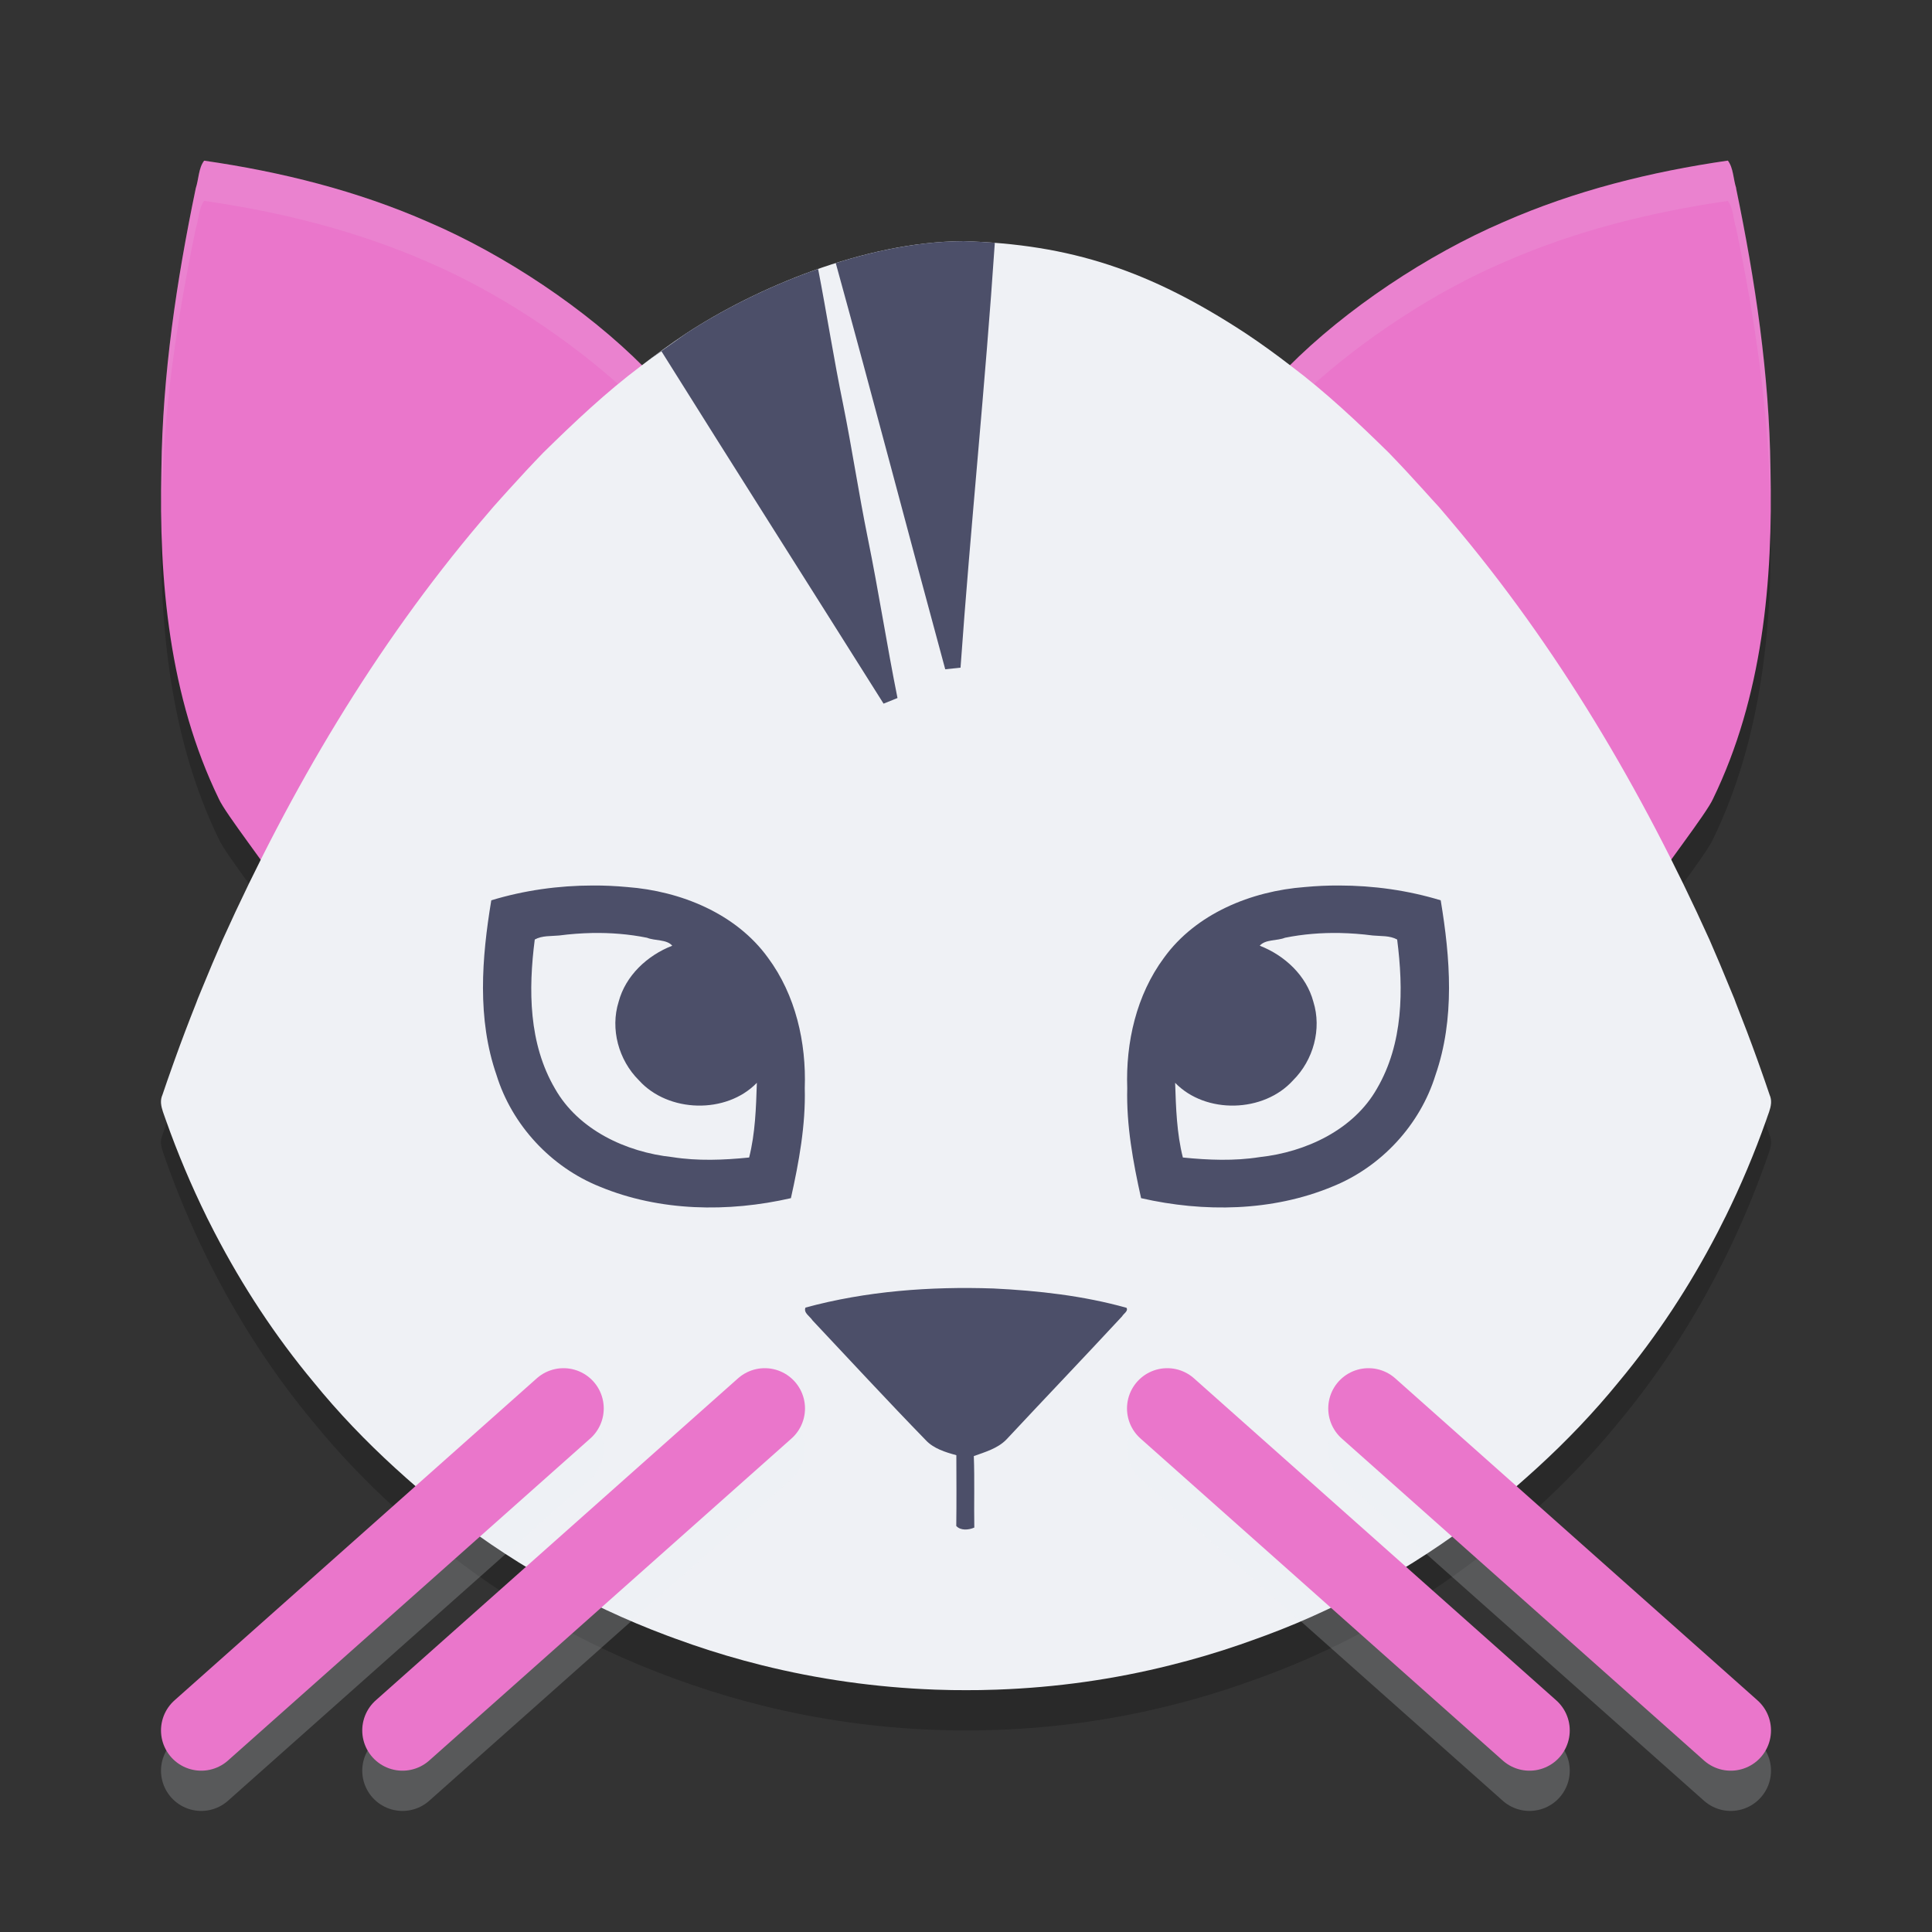 <svg xmlns="http://www.w3.org/2000/svg" width="24" height="24" version="1.1">
 <rect width="100%" height="100%" fill="#333333" stroke="none"/>
 <path style="opacity:0.2" d="M 21.568,2.838 C 21.531,2.727 21.534,2.587 21.464,2.496 c -0.957,0.138 -1.904,0.374 -2.79,0.764 -0.938,0.403 -1.958,1.079 -2.675,1.803 1.168,1.216 2.073,2.699 3.132,3.852 0.494,0.715 0.991,1.823 1.412,2.581 0.093,-0.169 0.658,-0.893 0.736,-1.07 0.617,-1.27 0.747,-2.708 0.714,-4.1 -0.014,-1.174 -0.189,-2.339 -0.427,-3.487 z"/>
 <path style="opacity:0.2" d="M 2.432,2.838 C 2.469,2.727 2.466,2.587 2.536,2.496 3.493,2.634 4.44,2.87 5.325,3.26 6.264,3.662 7.283,4.339 8,5.062 6.832,6.278 5.927,7.761 4.867,8.915 4.374,9.629 3.877,10.738 3.455,11.496 3.362,11.326 2.797,10.603 2.719,10.425 2.102,9.155 1.972,7.717 2.005,6.326 2.019,5.152 2.193,3.987 2.432,2.838 Z"/>
 <path style="opacity:0.2" d="M 8.524,4.642 C 8.331,4.771 8.143,4.907 7.96,5.048 7.528,5.373 7.133,5.746 6.748,6.124 6.602,6.275 6.459,6.429 6.319,6.585 6.254,6.655 6.191,6.727 6.127,6.798 c -0.048,0.056 -0.096,0.112 -0.143,0.168 -3.05e-4,3.535e-4 -6e-4,7e-4 -9e-4,0.001 -9e-4,0.001 -0.002,0.002 -0.003,0.003 -1.324,1.56 -2.375,3.344 -3.215,5.205 -0.088,0.2 -0.172,0.401 -0.255,0.603 -0.018,0.044 -0.036,0.087 -0.054,0.131 -0.006,0.017 -0.013,0.034 -0.019,0.051 -0.093,0.234 -0.183,0.47 -0.268,0.708 -0.01,0.028 -0.02,0.056 -0.03,0.084 -0.041,0.116 -0.082,0.231 -0.121,0.348 -0.015,0.033 -0.02,0.067 -0.018,0.101 -1.215e-4,4.75e-4 -2.363e-4,9.5e-4 -3.577e-4,0.002 2.258e-4,7e-4 4.894e-4,0.001 7.15e-4,0.002 0.005,0.072 0.039,0.144 0.061,0.212 0.145,0.409 0.314,0.81 0.506,1.2 4.777e-4,9.5e-4 9.55e-4,0.002 0.001,0.003 0.031,0.062 0.062,0.124 0.094,0.185 0.003,0.005 0.005,0.01 0.008,0.015 0.341,0.656 0.748,1.277 1.222,1.846 0.311,0.383 0.653,0.739 1.018,1.072 0.033,0.03 0.066,0.059 0.099,0.089 0.011,0.01 0.022,0.02 0.033,0.03 0.132,0.117 0.266,0.23 0.403,0.34 0.841,0.684 1.827,1.242 2.836,1.619 0.034,0.013 0.068,0.025 0.103,0.038 0.283,0.104 0.57,0.196 0.86,0.275 0.071,0.019 0.143,0.038 0.215,0.056 0.704,0.176 1.426,0.277 2.15,0.304 0.003,1.22e-4 0.006,3.08e-4 0.009,4.17e-4 0.063,0.002 0.127,0.004 0.19,0.005 0.021,3.99e-4 0.043,0.001 0.064,0.001 0.043,4.97e-4 0.086,3.2e-4 0.128,3.05e-4 0.043,2.1e-5 0.086,2.13e-4 0.128,-3.05e-4 0.021,-2.74e-4 0.043,-9e-4 0.064,-0.001 0.063,-0.001 0.126,-0.003 0.19,-0.005 0.003,-1.22e-4 0.006,-3.04e-4 0.009,-4.17e-4 0.725,-0.026 1.447,-0.127 2.15,-0.304 0.071,-0.018 0.141,-0.036 0.212,-0.055 10e-4,-2.75e-4 0.002,-5e-4 0.003,-7.5e-4 0.291,-0.079 0.578,-0.171 0.861,-0.275 0.034,-0.012 0.067,-0.025 0.101,-0.037 4.86e-4,-1.82e-4 9.5e-4,-4.14e-4 0.002,-6e-4 1.021,-0.377 1.998,-0.944 2.837,-1.62 0.137,-0.11 0.272,-0.224 0.403,-0.341 0.044,-0.039 0.087,-0.078 0.13,-0.117 0.364,-0.332 0.706,-0.689 1.018,-1.072 0.473,-0.568 0.88,-1.188 1.221,-1.844 0.003,-0.006 0.007,-0.013 0.01,-0.019 0.031,-0.061 0.062,-0.122 0.092,-0.183 4.97e-4,-10e-4 10e-4,-0.002 0.002,-0.003 0.192,-0.39 0.361,-0.79 0.506,-1.2 0.022,-0.069 0.056,-0.14 0.061,-0.212 2.14e-4,-7e-4 4.89e-4,-0.001 7e-4,-0.002 -1.22e-4,-4.75e-4 -2.44e-4,-9.5e-4 -3.57e-4,-0.002 0.002,-0.033 -0.003,-0.067 -0.018,-0.101 -0.039,-0.116 -0.079,-0.231 -0.12,-0.346 -0.01,-0.029 -0.02,-0.058 -0.031,-0.087 -0.085,-0.237 -0.175,-0.473 -0.268,-0.708 -0.006,-0.016 -0.012,-0.033 -0.018,-0.049 -0.018,-0.043 -0.035,-0.085 -0.053,-0.128 -0.083,-0.203 -0.168,-0.406 -0.256,-0.607 -0.841,-1.861 -1.892,-3.645 -3.215,-5.205 -6.5e-4,-7.5e-4 -0.001,-0.002 -0.002,-0.002 -4.36e-4,-5e-4 -9e-4,-0.001 -0.001,-0.002 -1.83e-4,-2.13e-4 -3.54e-4,-4.385e-4 -5.5e-4,-6.5e-4 C 17.968,6.91 17.921,6.854 17.872,6.798 17.812,6.73 17.751,6.662 17.69,6.594 17.547,6.435 17.401,6.278 17.252,6.124 16.867,5.746 16.472,5.373 16.041,5.049 15.857,4.907 15.67,4.771 15.476,4.642 14.292,3.865 13.303,3.532 11.959,3.496 10.74,3.503 9.383,4.079 8.524,4.642 Z"/>
 <path style="fill:#ea76cb" d="m 21.568,2.338 c -0.037,-0.111 -0.034,-0.251 -0.104,-0.343 -0.957,0.138 -1.904,0.374 -2.79,0.764 -0.938,0.403 -1.958,1.079 -2.675,1.803 1.168,1.216 2.073,2.699 3.132,3.852 0.494,0.715 0.991,1.823 1.412,2.581 0.093,-0.169 0.658,-0.893 0.736,-1.07 0.617,-1.27 0.747,-2.708 0.714,-4.1 -0.014,-1.174 -0.189,-2.339 -0.427,-3.487 z"/>
 <path style="opacity:0.1;fill:#eff1f5" d="m 21.464,1.996 c -0.957,0.138 -1.903,0.374 -2.789,0.764 -0.938,0.403 -1.958,1.079 -2.675,1.803 0.086,0.089 0.167,0.183 0.25,0.274 0.694,-0.635 1.586,-1.217 2.425,-1.577 0.886,-0.39 1.832,-0.626 2.789,-0.764 0.07,0.092 0.067,0.232 0.104,0.343 0.232,1.118 0.401,2.252 0.423,3.394 1.78e-4,-0.135 0.007,-0.272 0.004,-0.406 C 21.981,4.652 21.807,3.487 21.568,2.338 21.531,2.227 21.534,2.087 21.464,1.996 Z"/>
 <path style="fill:#ea76cb" d="M 2.432,2.338 C 2.469,2.227 2.466,2.087 2.536,1.996 3.493,2.134 4.44,2.37 5.325,2.76 6.264,3.162 7.283,3.839 8,4.562 6.832,5.778 5.927,7.261 4.867,8.415 4.374,9.129 3.877,10.238 3.455,10.996 3.362,10.826 2.797,10.103 2.719,9.925 2.102,8.655 1.972,7.217 2.005,5.826 2.019,4.652 2.193,3.487 2.432,2.338 Z"/>
 <path style="opacity:0.1;fill:#eff1f5" d="m 2.536,1.996 c -0.07,0.092 -0.067,0.232 -0.104,0.343 -0.239,1.148 -0.413,2.314 -0.427,3.487 -0.003,0.135 0.004,0.271 0.004,0.406 0.022,-1.142 0.191,-2.276 0.423,-3.394 0.037,-0.111 0.035,-0.251 0.104,-0.343 0.957,0.138 1.903,0.374 2.789,0.764 0.839,0.36 1.73,0.942 2.425,1.577 C 7.833,4.745 7.914,4.651 8,4.562 7.283,3.839 6.263,3.162 5.325,2.759 4.44,2.369 3.493,2.134 2.536,1.996 Z"/>
 <path style="fill:#eff1f5" d="M 8.524,4.142 C 8.331,4.271 8.143,4.407 7.96,4.548 7.528,4.872 7.133,5.246 6.748,5.624 6.602,5.775 6.459,5.929 6.319,6.084 6.254,6.155 6.191,6.227 6.127,6.298 c -0.048,0.056 -0.096,0.112 -0.143,0.168 -3.05e-4,3.535e-4 -6e-4,7e-4 -9e-4,0.001 -9e-4,0.001 -0.002,0.002 -0.003,0.003 -1.324,1.56 -2.375,3.344 -3.215,5.205 -0.088,0.2 -0.172,0.401 -0.255,0.603 -0.018,0.044 -0.036,0.087 -0.054,0.131 -0.006,0.017 -0.013,0.034 -0.019,0.051 -0.093,0.234 -0.183,0.47 -0.268,0.708 -0.01,0.028 -0.02,0.056 -0.03,0.084 -0.041,0.116 -0.082,0.231 -0.121,0.348 -0.015,0.033 -0.02,0.067 -0.018,0.101 -1.215e-4,4.75e-4 -2.363e-4,9.5e-4 -3.577e-4,0.002 2.258e-4,7e-4 4.894e-4,0.001 7.15e-4,0.002 0.005,0.072 0.039,0.144 0.061,0.212 0.145,0.409 0.314,0.81 0.506,1.2 4.777e-4,9.5e-4 9.55e-4,0.002 0.001,0.003 0.031,0.062 0.062,0.124 0.094,0.185 0.003,0.005 0.005,0.01 0.008,0.015 0.341,0.656 0.748,1.277 1.222,1.846 0.311,0.383 0.653,0.739 1.018,1.072 0.033,0.03 0.066,0.059 0.099,0.089 0.011,0.01 0.022,0.02 0.033,0.03 0.132,0.117 0.266,0.23 0.403,0.34 0.841,0.684 1.827,1.242 2.836,1.619 0.034,0.013 0.068,0.025 0.103,0.038 0.283,0.104 0.57,0.196 0.86,0.275 0.071,0.019 0.143,0.038 0.215,0.056 0.704,0.176 1.426,0.277 2.15,0.304 0.003,1.22e-4 0.006,3.08e-4 0.009,4.17e-4 0.063,0.002 0.127,0.004 0.19,0.005 0.021,3.99e-4 0.043,10e-4 0.064,0.001 0.043,4.97e-4 0.086,3.2e-4 0.128,3.05e-4 0.043,2.1e-5 0.086,2.13e-4 0.128,-3.05e-4 0.021,-2.74e-4 0.043,-9e-4 0.064,-0.001 0.063,-0.001 0.126,-0.003 0.19,-0.005 0.003,-1.22e-4 0.006,-3.04e-4 0.009,-4.17e-4 0.725,-0.026 1.447,-0.127 2.15,-0.304 0.071,-0.018 0.141,-0.036 0.212,-0.055 10e-4,-2.74e-4 0.002,-5e-4 0.003,-7.5e-4 0.291,-0.079 0.578,-0.171 0.861,-0.275 0.034,-0.012 0.067,-0.025 0.101,-0.037 4.86e-4,-1.82e-4 9.5e-4,-4.14e-4 0.002,-6e-4 1.021,-0.377 1.998,-0.944 2.837,-1.62 0.137,-0.11 0.272,-0.224 0.403,-0.341 0.044,-0.039 0.087,-0.078 0.13,-0.117 0.364,-0.332 0.706,-0.689 1.018,-1.072 0.473,-0.568 0.88,-1.188 1.221,-1.844 0.003,-0.006 0.007,-0.013 0.01,-0.019 0.031,-0.061 0.062,-0.122 0.092,-0.183 4.97e-4,-10e-4 10e-4,-0.002 0.002,-0.003 0.192,-0.39 0.361,-0.79 0.506,-1.2 0.022,-0.069 0.056,-0.14 0.061,-0.212 2.14e-4,-7e-4 4.89e-4,-0.001 7e-4,-0.002 -1.22e-4,-4.75e-4 -2.44e-4,-9.5e-4 -3.57e-4,-0.002 0.002,-0.033 -0.003,-0.067 -0.018,-0.101 -0.039,-0.116 -0.079,-0.231 -0.12,-0.346 -0.01,-0.029 -0.02,-0.058 -0.031,-0.087 -0.085,-0.237 -0.175,-0.473 -0.268,-0.708 -0.006,-0.016 -0.012,-0.033 -0.018,-0.049 -0.018,-0.043 -0.035,-0.085 -0.053,-0.128 -0.083,-0.203 -0.168,-0.406 -0.256,-0.607 -0.841,-1.861 -1.892,-3.645 -3.215,-5.205 -6.5e-4,-7.5e-4 -0.001,-0.002 -0.002,-0.002 -4.36e-4,-5e-4 -9e-4,-0.001 -0.001,-0.002 -1.83e-4,-2.13e-4 -3.54e-4,-4.385e-4 -5.5e-4,-6.5e-4 -0.048,-0.057 -0.095,-0.113 -0.143,-0.168 C 17.812,6.23 17.751,6.162 17.69,6.094 17.547,5.935 17.401,5.778 17.252,5.624 16.867,5.246 16.472,4.873 16.041,4.549 15.857,4.407 15.67,4.271 15.476,4.142 14.292,3.365 13.303,3.032 11.959,2.996 10.74,3.003 9.383,3.579 8.524,4.142 Z"/>
 <path style="fill:#4c4f69" d="m 7.365,11 c -0.427,3.12e-4 -0.854,0.06 -1.262,0.184 -0.119,0.717 -0.178,1.471 0.065,2.171 0.191,0.618 0.674,1.143 1.285,1.387 0.744,0.308 1.593,0.32 2.372,0.142 0.1,-0.449 0.184,-0.906 0.172,-1.367 0.02,-0.566 -0.113,-1.156 -0.457,-1.62 -0.396,-0.548 -1.083,-0.828 -1.75,-0.878 -0.141,-0.013 -0.284,-0.02 -0.426,-0.019 z m -0.009,0.59 c 0.229,-0.004 0.458,0.014 0.681,0.059 0.098,0.04 0.245,0.018 0.314,0.099 -0.312,0.121 -0.58,0.373 -0.666,0.696 -0.106,0.338 -0.001,0.725 0.252,0.976 0.364,0.404 1.086,0.423 1.465,0.031 -0.01,0.311 -0.02,0.628 -0.096,0.928 -0.315,0.032 -0.64,0.045 -0.954,-0.005 C 7.776,14.313 7.183,14.034 6.894,13.523 6.566,12.962 6.563,12.293 6.643,11.671 c 0.093,-0.051 0.201,-0.04 0.303,-0.05 0.136,-0.018 0.273,-0.028 0.41,-0.031 z"/>
 <path style="fill:#4c4f69" d="m 16.635,11 c 0.427,3.12e-4 0.854,0.06 1.262,0.184 0.119,0.717 0.178,1.471 -0.065,2.171 -0.191,0.618 -0.674,1.143 -1.285,1.387 -0.744,0.308 -1.593,0.32 -2.372,0.142 -0.1,-0.449 -0.184,-0.906 -0.172,-1.367 -0.02,-0.566 0.113,-1.156 0.457,-1.62 0.396,-0.548 1.083,-0.828 1.75,-0.878 0.141,-0.013 0.284,-0.02 0.426,-0.019 z m 0.009,0.59 c -0.229,-0.004 -0.458,0.014 -0.681,0.059 -0.098,0.04 -0.245,0.018 -0.314,0.099 0.312,0.121 0.58,0.373 0.666,0.696 0.106,0.338 0.001,0.725 -0.252,0.976 -0.364,0.404 -1.086,0.423 -1.465,0.031 0.01,0.311 0.02,0.628 0.096,0.928 0.315,0.032 0.64,0.045 0.954,-0.005 0.574,-0.062 1.168,-0.34 1.457,-0.851 0.328,-0.561 0.331,-1.23 0.251,-1.852 -0.093,-0.051 -0.201,-0.04 -0.303,-0.05 -0.136,-0.018 -0.273,-0.028 -0.41,-0.031 z"/>
 <path style="fill:#4c4f69" d="m 10.006,16.243 c -0.028,0.065 0.056,0.109 0.088,0.16 0.468,0.497 0.93,0.998 1.407,1.488 0.096,0.103 0.24,0.148 0.379,0.186 9e-4,0.293 0.003,0.586 -9e-4,0.879 0.054,0.06 0.154,0.051 0.224,0.02 -0.005,-0.296 0.005,-0.592 -0.006,-0.888 0.143,-0.051 0.297,-0.096 0.403,-0.204 0.478,-0.512 0.963,-1.019 1.439,-1.532 0.018,-0.034 0.079,-0.064 0.055,-0.106 -0.536,-0.15 -1.095,-0.213 -1.652,-0.24 -0.787,-0.027 -1.581,0.032 -2.336,0.237 z"/>
 <path style="fill:#4c4f69" d="m 11.959,2.996 c -0.517,0.003 -1.059,0.109 -1.577,0.272 0.463,1.679 0.903,3.365 1.36,5.046 0.063,-0.007 0.127,-0.013 0.19,-0.02 0.125,-1.76 0.308,-3.517 0.426,-5.278 -0.13,-0.01 -0.263,-0.017 -0.4,-0.021 z M 10.163,3.341 C 9.542,3.558 8.967,3.852 8.524,4.142 8.266,4.329 7.75,4.681 8.217,4.364 9.132,5.826 10.057,7.281 10.976,8.741 11.033,8.718 11.091,8.695 11.149,8.671 11.016,8.009 10.914,7.342 10.779,6.68 10.667,6.128 10.584,5.571 10.473,5.02 10.358,4.462 10.271,3.899 10.163,3.341 Z"/>
 <g transform="matrix(0.5,0,0,0.5,1.3110387e-5,0.496)">
  <path style="opacity:0.2;fill:none;stroke:#eff1f5;stroke-width:2;stroke-linecap:round;stroke-linejoin:round" d="M 14,35.001 5,43"/>
  <path style="opacity:0.2;fill:none;stroke:#eff1f5;stroke-width:2;stroke-linecap:round;stroke-linejoin:round" d="m 19,35.001 -9,7.999"/>
  <path style="opacity:0.2;fill:none;stroke:#eff1f5;stroke-width:2;stroke-linecap:round;stroke-linejoin:round" d="M 29,35.001 38,43"/>
  <path style="opacity:0.2;fill:none;stroke:#eff1f5;stroke-width:2;stroke-linecap:round;stroke-linejoin:round" d="M 34,35.001 43,43"/>
 </g>
 <path style="fill:none;stroke:#ea76cb;stroke-width:1;stroke-linecap:round;stroke-linejoin:round" d="M 7,17.496 2.5,21.496"/>
 <path style="fill:none;stroke:#ea76cb;stroke-width:1;stroke-linecap:round;stroke-linejoin:round" d="M 9.5,17.496 5,21.496"/>
 <path style="fill:none;stroke:#ea76cb;stroke-width:1;stroke-linecap:round;stroke-linejoin:round" d="m 14.5,17.496 4.5,4"/>
 <path style="fill:none;stroke:#ea76cb;stroke-width:1;stroke-linecap:round;stroke-linejoin:round" d="m 17,17.496 4.5,4"/>
</svg>
